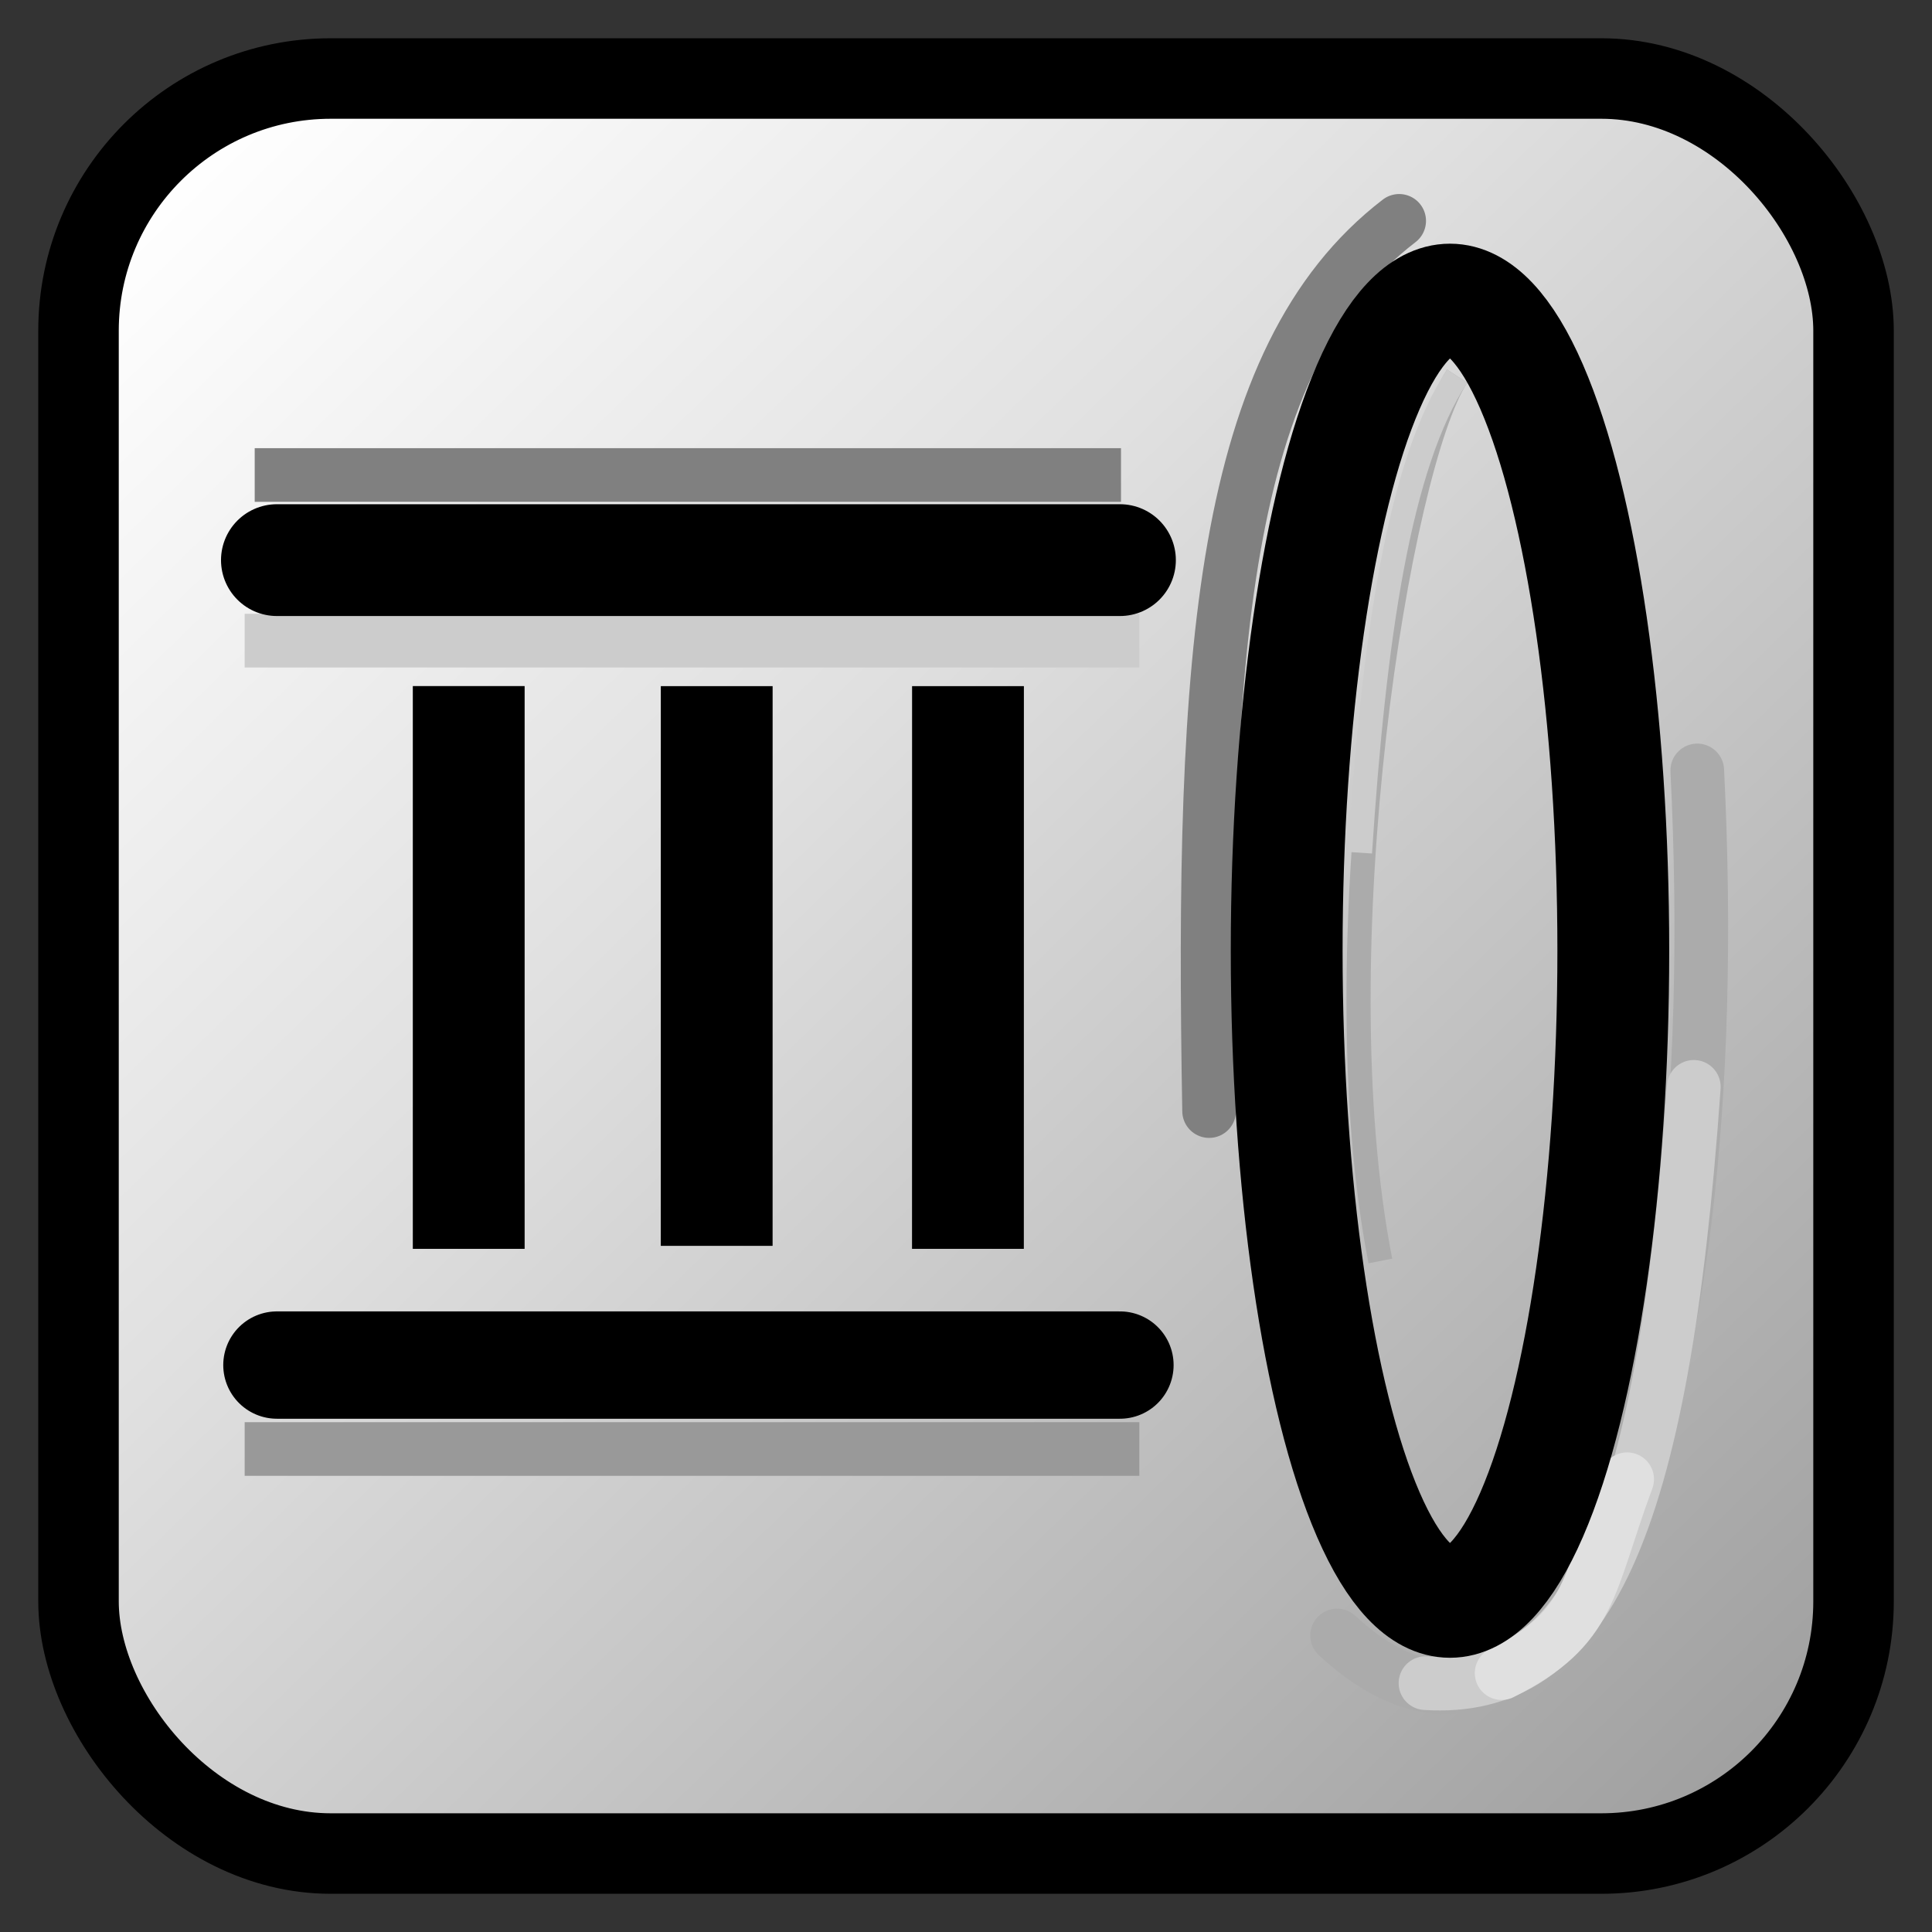 
<svg clip-rule="evenodd" fill-rule="evenodd" height="72"
     image-rendering="optimizeQuality" shape-rendering="geometricPrecision"
     text-rendering="geometricPrecision" viewBox="0 0 72 72" width="72"
     xmlns="http://www.w3.org/2000/svg"
     xmlns:xlink="http://www.w3.org/1999/xlink">
    <rect x="0" y="0" width="72" height="72" fill="#333333" stroke="none"/>
    <linearGradient id="a" gradientUnits="userSpaceOnUse" x1="65.332"
                    x2="6.67" y1="66.194" y2="5.807">
        <stop offset="0" stop-color="#a0a0a0"/>
        <stop offset=".62" stop-color="#e0e0e0"/>
        <stop offset="1" stop-color="#fff"/>
    </linearGradient>
    <rect fill="url(#a)" height="66.15" rx="9.398" stroke="#000"
          stroke-width="3" width="66.15" x="2.926" y="2.926"/>
    <g fill="none">
        <path d="m41.776 17.702h-32.284" stroke="#808080"
              stroke-width="2"/>
        <path d="m9.118 23.875h33.342" stroke="#ccc" stroke-width="2"/>
        <path d="m52.143 8.231c-6.661 5.111-7.384 16.214-7.083 33.175"
              stroke="#808080" stroke-linecap="round" stroke-width="2"/>
        <path d="m54.303 14.018c-2.166 3.291-5.125 21.41-2.861 32.975"
              stroke="#ababab" stroke-width=".9"/>
        <path d="m54.303 14.018c-2.166 3.291-3.098 9.745-3.621 17.76"
              stroke="#ccc" stroke-width=".9"/>
        <path d="m49.83 60.951c8.092 7.486 14.658-7.446 13.422-32.239"
              stroke="#ababab" stroke-linecap="round" stroke-width="2"/>
        <path d="m53.124 62.726c5.939.386 8.83-5.544 10-22.222"
              stroke="#ccc" stroke-linecap="round" stroke-width="2"/>
        <path d="m55.961 62.352c3.402-1.708 3.203-3.254 4.678-7.225"
              stroke="#e0e0e0" stroke-linecap="round" stroke-width="2"/>
        <path d="m10.32 20.874h31.417" stroke="#000" stroke-linecap="round"
              stroke-width="4.167"/>
        <path d="m9.118 54h33.342" stroke="#999" stroke-width="2"/>
        <ellipse cx="54.037" cy="35.431" rx="6.086" ry="24.266"
                 stroke="#000" stroke-width="4.167"/>
        <path d="m10.32 50.872h31.417" stroke="#000" stroke-linecap="round"
              stroke-linejoin="round" stroke-width="4"/>
        <path d="m17.468 46.541v-20.973" stroke="#000" stroke-width="4.167"/>
        <path d="m36.072 46.541.002-20.97" stroke="#000"
              stroke-width="4.167"/>
        <path d="m26.709 46.429.001-20.859" stroke="#000"
              stroke-width="4.167"/>
    </g>
</svg>